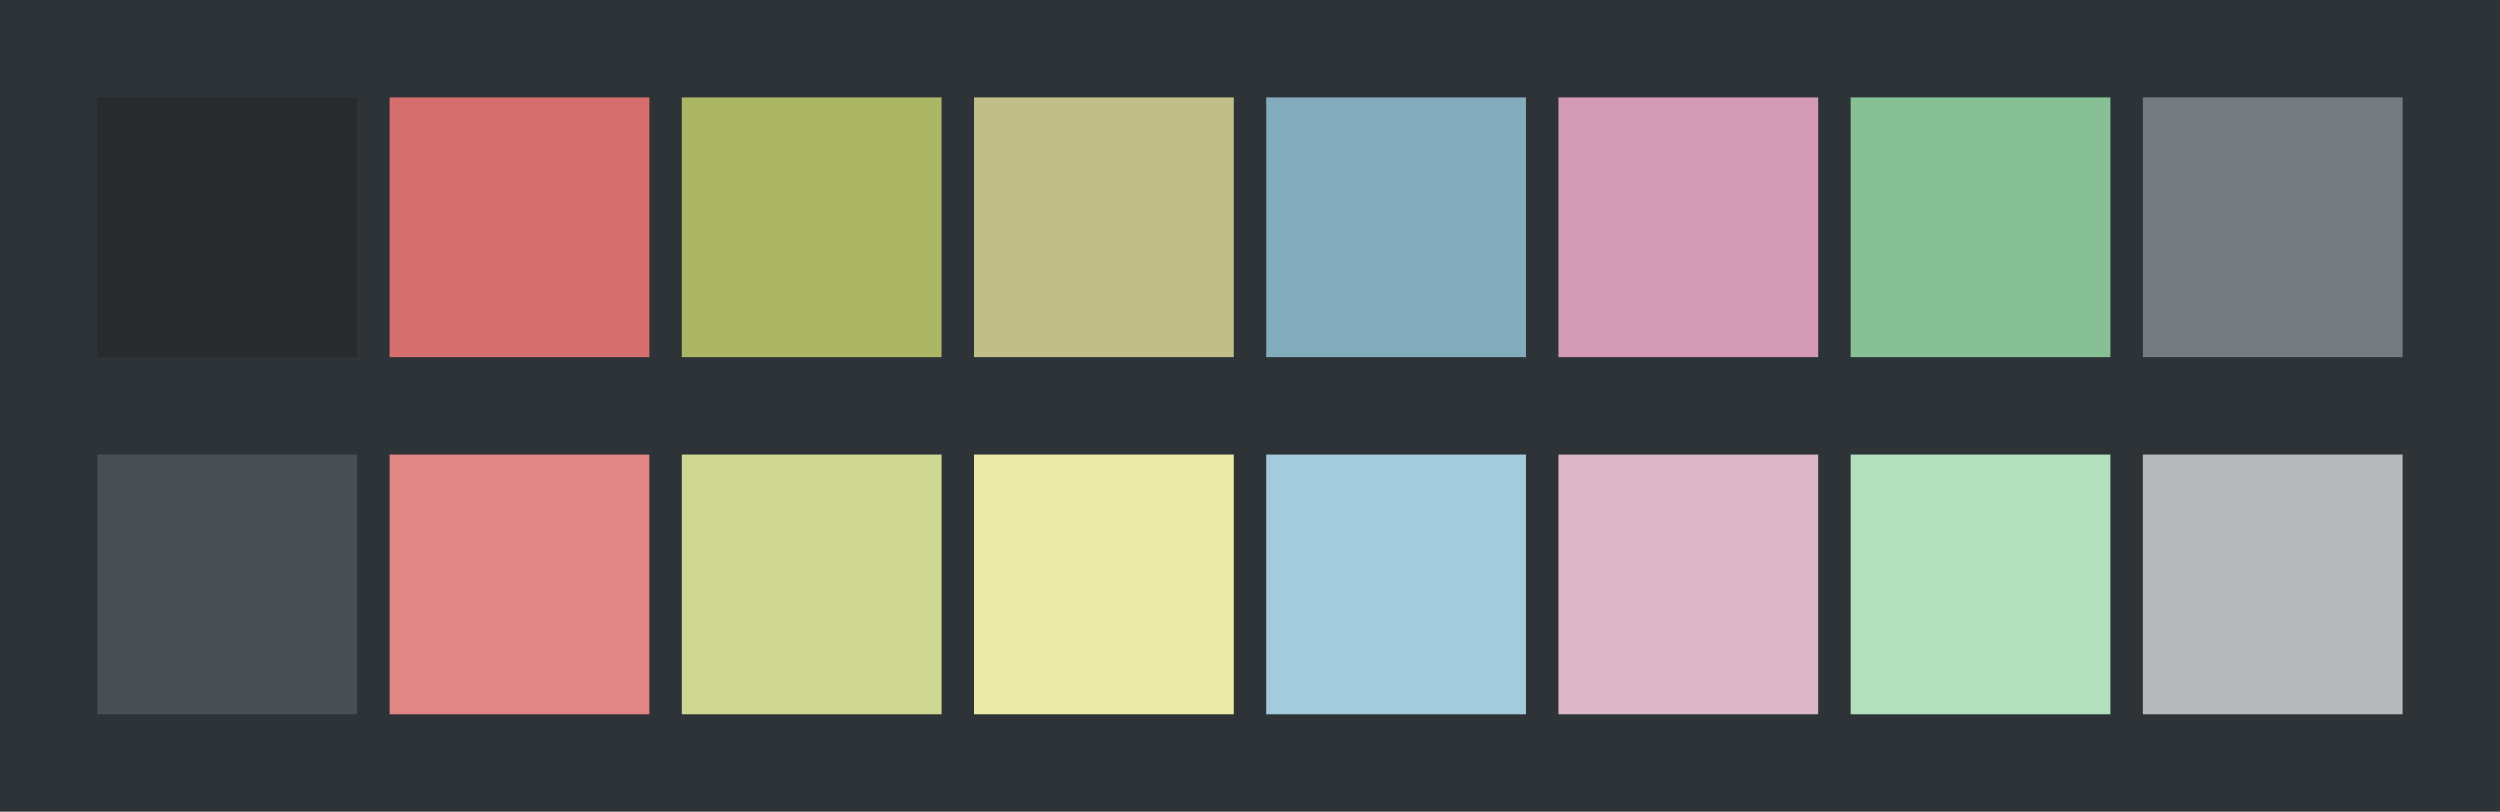 <svg id="previews" width="770" height="250" version="1.1" xmlns="http://www.w3.org/2000/svg">
  <rect id="background" x="-2.5e-7" y="-1.3549e-6" width="770" height="250" fill="#2e3338"/>
  <rect id="color00" x="30" y="30" width="80" height="80" fill="#282a2e"/>
  <rect id="color08" x="30" y="140" width="80" height="80" fill="#474f54"/>
  <rect id="color01" x="120" y="30" width="80" height="80" fill="#d76e6e"/>
  <rect id="color09" x="120" y="140" width="80" height="80" fill="#e18585"/>
  <rect id="color02" x="210" y="30" width="80" height="80" fill="#acb765"/>
  <rect id="color10" x="210" y="140" width="80" height="80" fill="#cfd893"/>
  <rect id="color03" x="300" y="30" width="80" height="80" fill="#c1bf89"/>
  <rect id="color11" x="300" y="140" width="80" height="80" fill="#eceaa7"/>
  <rect id="color04" x="390" y="30" width="80" height="80" fill="#82abbc"/>
  <rect id="color12" x="390" y="140" width="80" height="80" fill="#a4cbdc"/>
  <rect id="color05" x="480" y="30" width="80" height="80" fill="#d39bb6"/>
  <rect id="color13" x="480" y="140" width="80" height="80" fill="#dab6c7"/>
  <rect id="color06" x="570" y="30" width="80" height="80" fill="#87c095"/>
  <rect id="color14" x="570" y="140" width="80" height="80" fill="#b2e0bd"/>
  <rect id="color07" x="660" y="30" width="80" height="80" fill="#767b82"/>
  <rect id="color15" x="660" y="140" width="80" height="80" fill="#b7b9bb"/>
</svg>